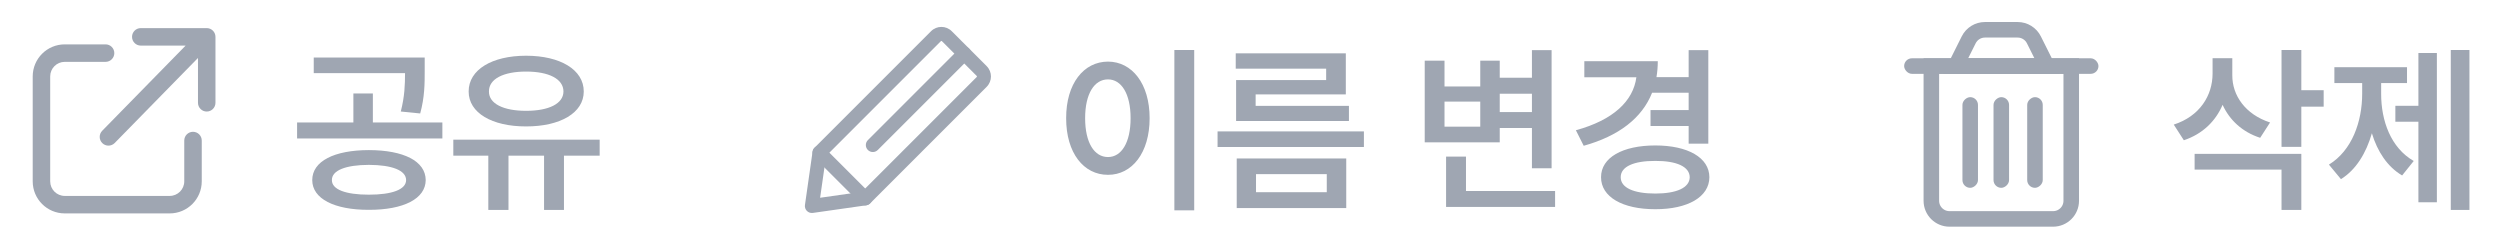 <svg width="193" height="19" viewBox="0 0 193 19" fill="none" xmlns="http://www.w3.org/2000/svg">
<g clip-path="url(#clip0_6220_28503)">
<path fill-rule="evenodd" clip-rule="evenodd" d="M7.895 11.045C7.631 10.781 7.631 10.354 7.895 10.09L14.33 3.52H10.868C10.495 3.52 10.193 3.218 10.193 2.845C10.193 2.472 10.495 2.17 10.868 2.17H15.959C16.332 2.17 16.634 2.472 16.634 2.845L16.634 7.936C16.634 8.309 16.332 8.611 15.959 8.611C15.586 8.611 15.284 8.309 15.284 7.936L15.284 4.475L8.85 11.045C8.586 11.309 8.159 11.309 7.895 11.045Z" fill="#9FA6B2"/>
<path fill-rule="evenodd" clip-rule="evenodd" d="M5 4.775C4.379 4.775 3.875 5.279 3.875 5.9V14C3.875 14.621 4.379 15.125 5 15.125H13.1C13.721 15.125 14.225 14.621 14.225 14V10.85C14.225 10.477 14.527 10.175 14.9 10.175C15.273 10.175 15.575 10.477 15.575 10.85V14C15.575 15.367 14.467 16.475 13.1 16.475H5C3.633 16.475 2.525 15.367 2.525 14V5.9C2.525 4.533 3.633 3.425 5 3.425H8.15C8.523 3.425 8.825 3.727 8.825 4.1C8.825 4.473 8.523 4.775 8.15 4.775H5Z" fill="#9FA6B2"/>
</g>
<path d="M28.475 11.587C31.163 11.592 32.855 12.438 32.865 13.903C32.855 15.343 31.163 16.204 28.475 16.199C25.811 16.204 24.105 15.343 24.105 13.903C24.105 12.438 25.811 11.592 28.475 11.587ZM22.935 10.688V9.455H27.281V7.217H28.785V9.455H34.151V10.688H22.935ZM24.221 5.646V4.442H32.787V5.467C32.787 6.448 32.787 7.488 32.439 8.759L30.941 8.609C31.245 7.41 31.265 6.545 31.269 5.646H24.221ZM25.623 13.903C25.613 14.633 26.691 15.029 28.475 15.029C30.269 15.029 31.347 14.633 31.352 13.903C31.347 13.153 30.269 12.733 28.475 12.728C26.691 12.733 25.613 13.153 25.623 13.903ZM46.294 10.784V12.017H43.538V16.209H42.001V12.017H39.255V16.209H37.698V12.017H34.996V10.784H46.294ZM36.18 7.062C36.176 5.38 37.984 4.302 40.613 4.302C43.248 4.302 45.066 5.38 45.066 7.062C45.066 8.715 43.248 9.764 40.613 9.76C37.984 9.764 36.176 8.715 36.18 7.062ZM37.747 7.062C37.737 8.005 38.868 8.556 40.613 8.556C42.368 8.556 43.495 8.005 43.499 7.062C43.495 6.09 42.368 5.525 40.613 5.525C38.868 5.525 37.737 6.09 37.747 7.062Z" fill="#9FA6B2"/>
<path fill-rule="evenodd" clip-rule="evenodd" d="M71.879 2.408C72.319 1.967 73.033 1.967 73.474 2.408L76.172 5.106C76.612 5.547 76.612 6.261 76.172 6.701L67.176 15.697C67.093 15.78 66.986 15.834 66.87 15.85L62.753 16.438C62.584 16.462 62.415 16.406 62.294 16.285C62.174 16.165 62.118 15.996 62.142 15.827L62.73 11.71C62.746 11.594 62.8 11.487 62.883 11.404L71.879 2.408ZM72.71 3.172C72.691 3.153 72.661 3.153 72.642 3.172L63.774 12.041L63.313 15.267L66.539 14.806L75.408 5.938C75.427 5.919 75.427 5.889 75.408 5.87L72.71 3.172Z" fill="#9FA6B2"/>
<path fill-rule="evenodd" clip-rule="evenodd" d="M74.823 3.757C75.034 3.968 75.034 4.31 74.823 4.521L67.764 11.579C67.553 11.79 67.211 11.79 67 11.579C66.79 11.369 66.79 11.027 67 10.816L74.059 3.757C74.27 3.546 74.612 3.546 74.823 3.757Z" fill="#9FA6B2"/>
<path fill-rule="evenodd" clip-rule="evenodd" d="M62.883 11.404C63.094 11.193 63.436 11.193 63.646 11.404L67.176 14.934C67.387 15.145 67.387 15.486 67.176 15.697C66.965 15.908 66.623 15.908 66.412 15.697L62.883 12.168C62.672 11.957 62.672 11.615 62.883 11.404Z" fill="#9FA6B2"/>
<path d="M92.193 3.862V16.238H90.661V3.862H92.193ZM82.307 9.122C82.302 6.453 83.661 4.761 85.537 4.756C87.388 4.761 88.751 6.453 88.751 9.122C88.751 11.809 87.388 13.501 85.537 13.496C83.661 13.501 82.302 11.809 82.307 9.122ZM83.772 9.122C83.772 11.021 84.483 12.124 85.537 12.124C86.571 12.124 87.282 11.021 87.282 9.122C87.282 7.236 86.571 6.129 85.537 6.129C84.483 6.129 83.772 7.236 83.772 9.122ZM105.294 10.142V11.35H93.996V10.142H105.294ZM95.398 5.302V4.118H103.897V7.285H96.935V8.174H104.138V9.339H95.427V6.182H102.379V5.302H95.398ZM95.475 16.064V12.235H103.93V16.064H95.475ZM96.964 14.836H102.427V13.443H96.964V14.836ZM119.783 3.872V12.989H118.265V9.881H115.78V10.988H109.988V4.684H111.516V6.675H114.276V4.684H115.78V6.003H118.265V3.872H119.783ZM111.516 9.779H114.276V7.845H111.516V9.779ZM111.637 15.976V12.09H113.174V14.744H120.053V15.976H111.637ZM115.78 8.653H118.265V7.236H115.78V8.653ZM131.882 3.872V11.089H130.364V9.726H127.42V8.498H130.364V7.159H127.541C126.763 9.126 124.955 10.504 122.262 11.254L121.658 10.055C124.544 9.267 126.086 7.802 126.328 5.965H122.31V4.727H127.981C127.981 5.157 127.947 5.564 127.879 5.955H130.364V3.872H131.882ZM123.601 13.68C123.596 12.167 125.259 11.229 127.792 11.229C130.297 11.229 131.959 12.167 131.964 13.68C131.959 15.203 130.297 16.155 127.792 16.151C125.259 16.155 123.596 15.203 123.601 13.68ZM125.119 13.68C125.114 14.497 126.129 14.942 127.792 14.942C129.426 14.942 130.437 14.497 130.446 13.68C130.437 12.863 129.426 12.414 127.792 12.423C126.129 12.414 125.114 12.863 125.119 13.68Z" fill="#9FA6B2"/>
<path d="M149.1 5.1H159.9V15.5C159.9 16.273 159.273 16.9 158.5 16.9H150.5C149.727 16.9 149.1 16.273 149.1 15.5V5.1Z" stroke="#9FA6B2" stroke-width="1.2"/>
<path d="M151.984 3.074C152.221 2.6 152.706 2.3 153.236 2.3H155.764C156.294 2.3 156.779 2.6 157.016 3.074L158.029 5.1H150.971L151.984 3.074Z" stroke="#9FA6B2" stroke-width="1.2"/>
<rect x="147" y="4.5" width="15" height="1.2" rx="0.6" fill="#9FA6B2"/>
<rect x="155.1" y="7.5" width="7" height="1.2" rx="0.6" transform="rotate(90 155.1 7.5)" fill="#9FA6B2"/>
<rect x="157.7" y="7.5" width="7" height="1.2" rx="0.6" transform="rotate(90 157.7 7.5)" fill="#9FA6B2"/>
<rect x="152.7" y="7.5" width="7" height="1.2" rx="0.6" transform="rotate(90 152.7 7.5)" fill="#9FA6B2"/>
<path d="M172.334 5.81C172.325 7.357 173.33 8.831 175.249 9.455L174.485 10.639C173.098 10.19 172.117 9.262 171.585 8.092C171.044 9.358 170.038 10.345 168.593 10.828L167.814 9.619C169.811 8.977 170.807 7.386 170.811 5.684V4.495H172.334V5.81ZM169.424 13.095V11.877H177.662V16.209H176.134V13.095H169.424ZM176.134 11.336V3.862H177.662V6.961H179.387V8.237H177.662V11.336H176.134ZM190.641 3.862V16.209H189.2V3.862H190.641ZM179.793 12.709C181.577 11.616 182.36 9.387 182.36 7.236V6.414H180.214V5.186H185.821V6.414H183.825V7.236C183.82 9.32 184.569 11.413 186.339 12.428L185.444 13.545C184.299 12.868 183.535 11.693 183.109 10.287C182.674 11.809 181.886 13.11 180.721 13.83L179.793 12.709ZM184.922 9.397V8.169H186.701V4.094H188.127V15.614H186.701V9.397H184.922Z" fill="#9FA6B2"/>
<defs>
<clipPath id="clip0_6220_28503">
<rect width="18" height="18" fill="white" transform="translate(0.5 0.5)"/>
</clipPath>
</defs>
</svg>
